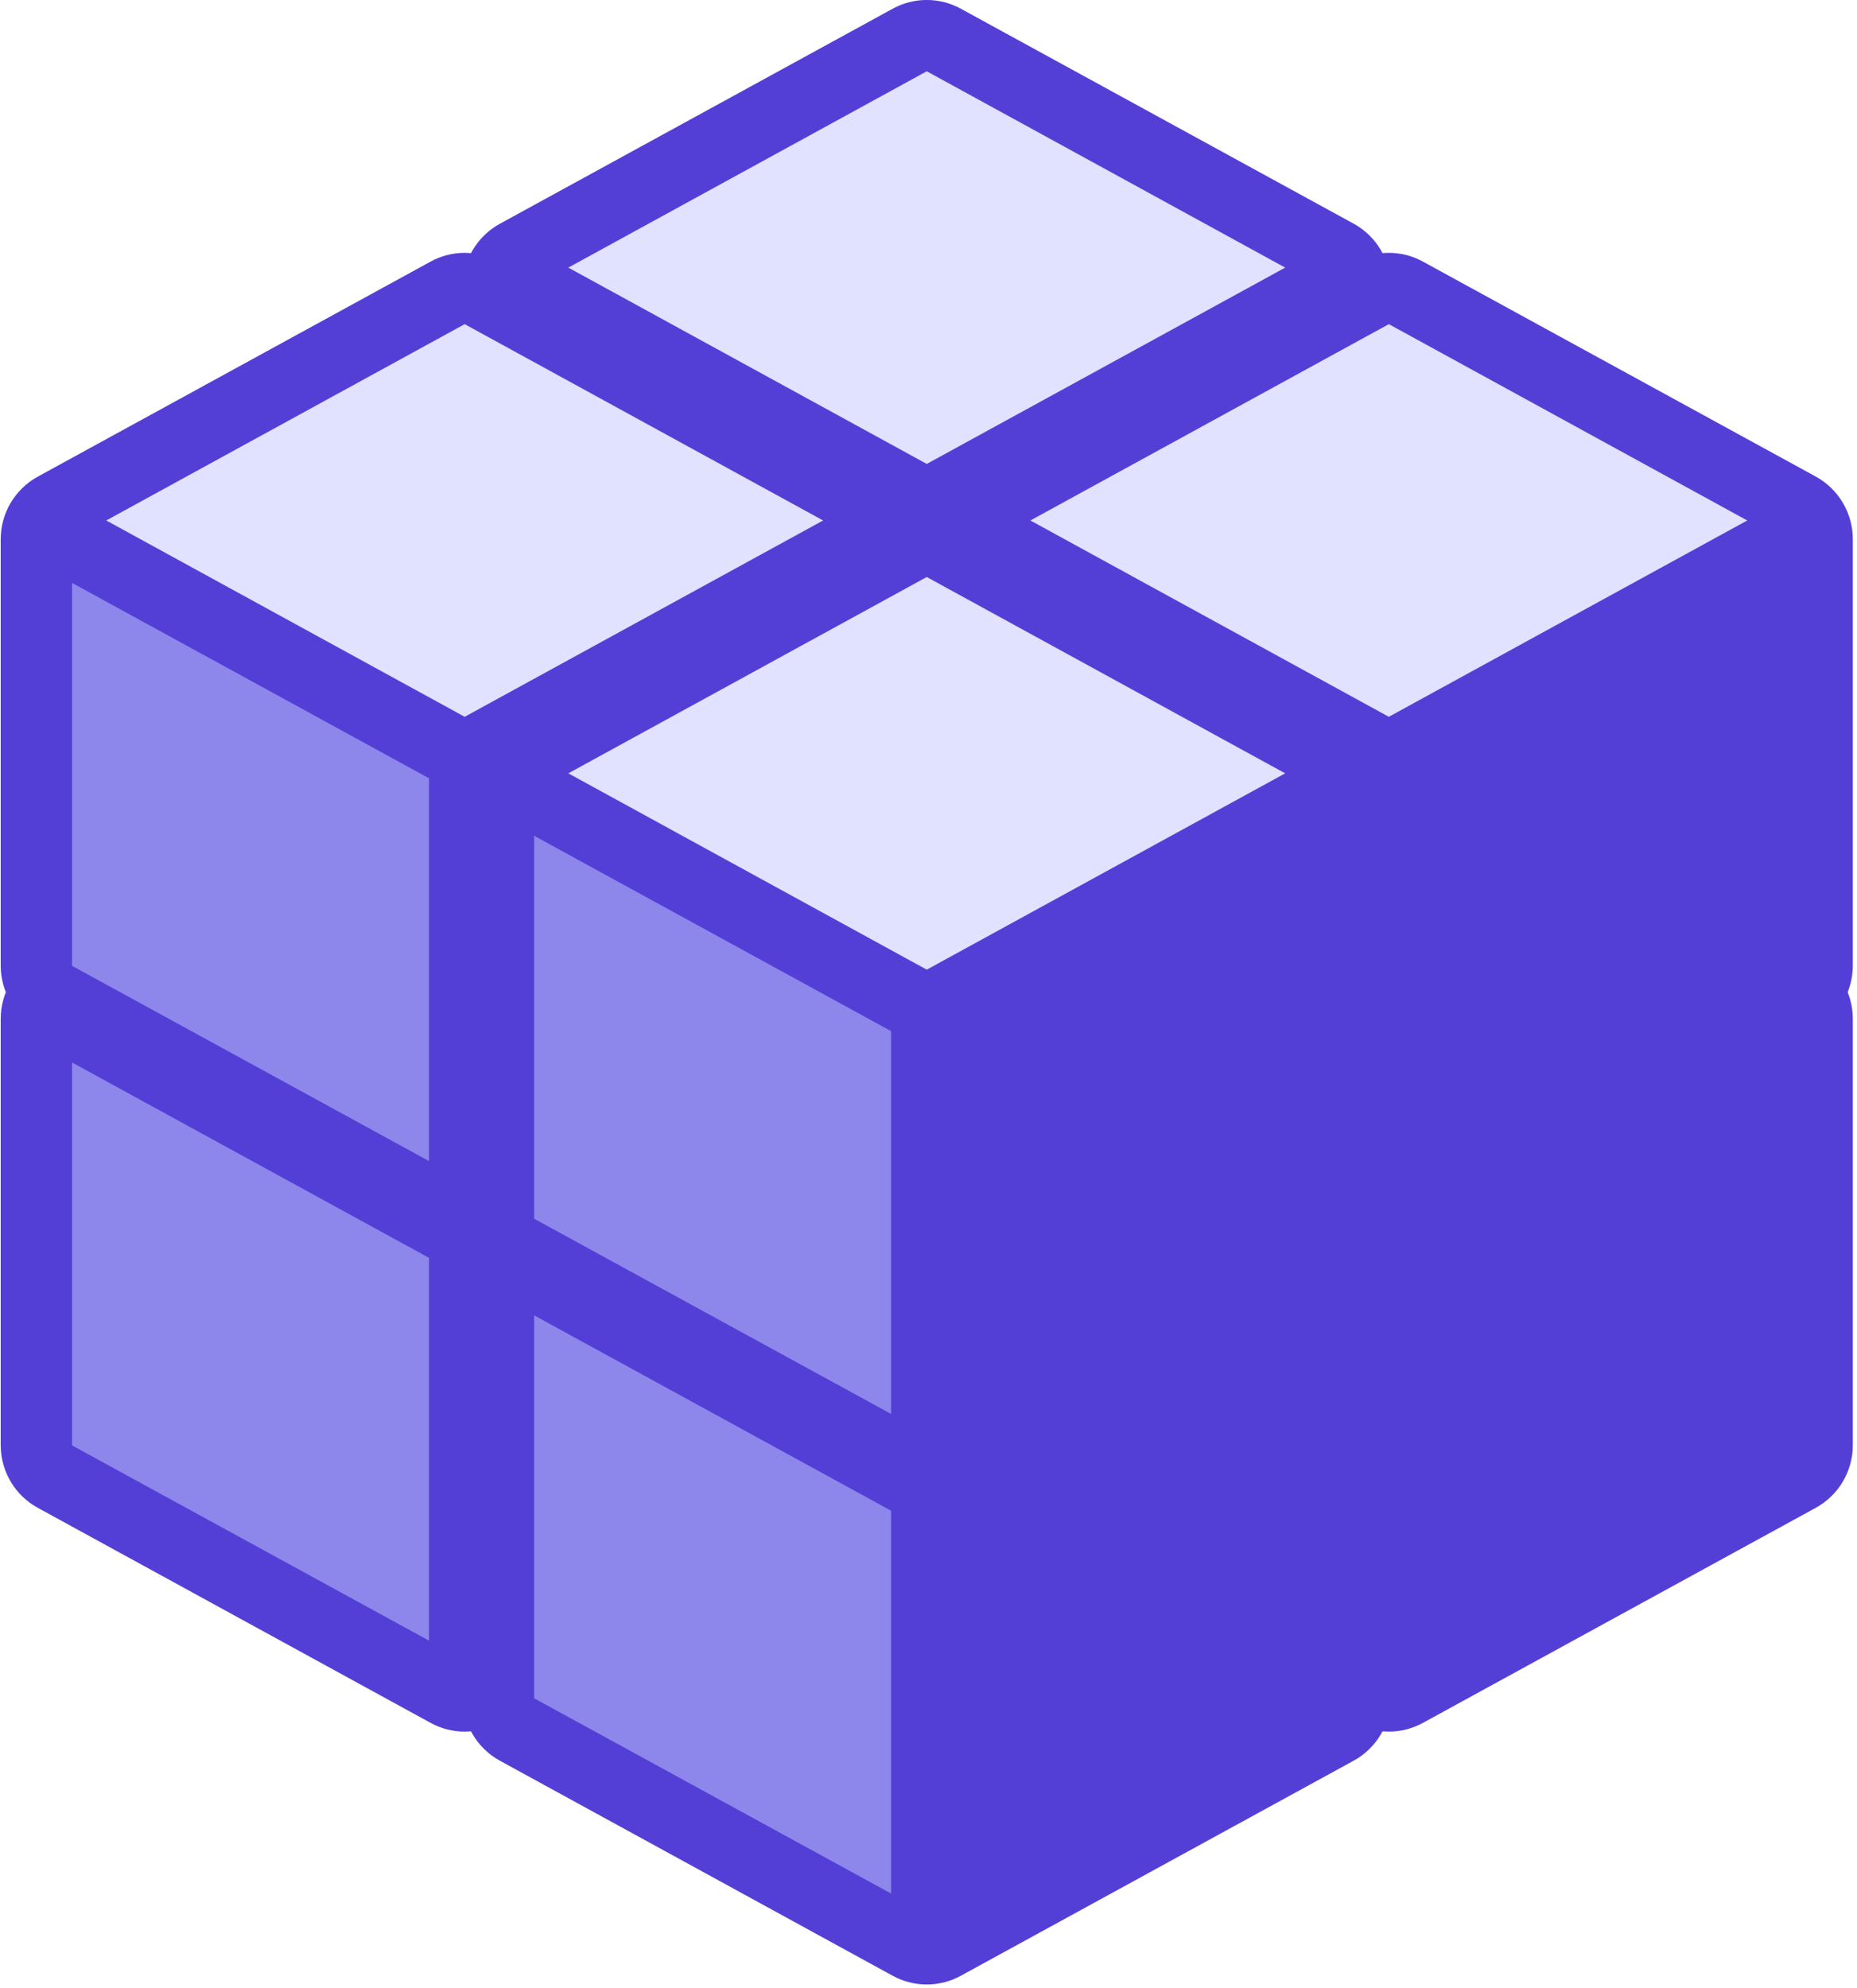 <svg width="213" height="228" viewBox="0 0 213 228" fill="none" xmlns="http://www.w3.org/2000/svg">
<g clip-path="url(#clip0_2435_6976)">
<path d="M106.8 166.981V114.981L156.8 89.481V139.981L106.8 166.981Z" fill="#543FD6"/>
<path d="M59.8 86.481L106.8 60.481L155.3 86.481L106.8 113.481L59.8 86.481Z" fill="#E1E2FF" stroke="black"/>
<path d="M106.8 114.539V167.2C106.112 167.197 105.436 167.021 104.835 166.688L59.804 142.044C59.161 141.692 58.624 141.174 58.249 140.544C57.875 139.914 57.676 139.194 57.675 138.462V89.521C57.675 88.944 57.797 88.374 58.033 87.847L106.8 114.539Z" fill="#8D87EC"/>
<path d="M155.761 82.331L110.73 57.692C109.527 57.027 108.174 56.678 106.8 56.678C105.425 56.678 104.073 57.027 102.87 57.692L57.839 82.341C56.553 83.045 55.479 84.081 54.73 85.341C53.981 86.601 53.584 88.04 53.581 89.505V138.446C53.584 139.912 53.981 141.35 54.73 142.61C55.479 143.871 56.553 144.907 57.839 145.61L102.87 170.26C104.073 170.925 105.425 171.273 106.8 171.273C108.174 171.273 109.527 170.925 110.73 170.26L155.761 145.61C157.047 144.907 158.121 143.871 158.869 142.61C159.618 141.35 160.015 139.912 160.019 138.446V89.51C160.018 88.042 159.622 86.601 158.873 85.338C158.124 84.074 157.049 83.036 155.761 82.331ZM106.8 64.856L147.911 87.371L106.8 109.887L65.688 87.371L106.8 64.856ZM61.769 94.536L102.706 116.939V160.839L61.769 138.451V94.536ZM110.894 160.839V116.959L151.831 94.536V138.431L110.894 160.839Z" fill="#543FD6"/>
<path d="M53.3 194.3V142.3L103.3 116.8V167.3L53.3 194.3Z" fill="#543FD6"/>
<path d="M6.3 113.8L53.3 87.8L101.8 113.8L53.3 140.8L6.3 113.8Z" fill="#E1E2FF" stroke="black"/>
<path d="M53.3 141.858V194.519C52.612 194.516 51.936 194.34 51.335 194.007L6.304 169.363C5.661 169.011 5.124 168.493 4.749 167.863C4.375 167.233 4.176 166.514 4.175 165.781V116.84C4.175 116.263 4.297 115.693 4.533 115.167L53.3 141.858Z" fill="#8D87EC"/>
<path d="M102.261 109.65L57.23 85.011C56.027 84.346 54.674 83.998 53.3 83.998C51.925 83.998 50.573 84.346 49.37 85.011L4.339 109.661C3.053 110.364 1.979 111.4 1.23 112.66C0.481 113.921 0.084 115.359 0.081 116.825V165.765C0.084 167.231 0.481 168.669 1.23 169.93C1.979 171.19 3.053 172.226 4.339 172.929L49.37 197.579C50.573 198.244 51.925 198.592 53.3 198.592C54.674 198.592 56.027 198.244 57.23 197.579L102.261 172.929C103.547 172.226 104.621 171.19 105.369 169.93C106.118 168.669 106.515 167.231 106.519 165.765V116.83C106.518 115.361 106.122 113.92 105.373 112.657C104.624 111.394 103.549 110.355 102.261 109.65ZM53.3 92.175L94.411 114.691L53.3 137.206L12.188 114.691L53.3 92.175ZM8.269 121.855L49.206 144.258V188.158L8.269 165.77V121.855ZM57.394 188.158V144.278L98.331 121.855V165.75L57.394 188.158Z" fill="#543FD6"/>
<path d="M159.3 194.3V142.3L209.3 116.8V167.3L159.3 194.3Z" fill="#543FD6"/>
<path d="M112.3 113.8L159.3 87.8L207.8 113.8L159.3 140.8L112.3 113.8Z" fill="#E1E2FF" stroke="black"/>
<path d="M159.3 141.858V194.519C158.612 194.516 157.936 194.34 157.335 194.007L112.304 169.363C111.661 169.011 111.124 168.493 110.749 167.863C110.375 167.233 110.176 166.514 110.175 165.781V116.84C110.175 116.263 110.297 115.693 110.533 115.167L159.3 141.858Z" fill="#8D87EC"/>
<path d="M208.261 109.65L163.23 85.011C162.027 84.346 160.674 83.998 159.3 83.998C157.925 83.998 156.573 84.346 155.37 85.011L110.339 109.661C109.053 110.364 107.979 111.4 107.23 112.66C106.481 113.921 106.084 115.359 106.081 116.825V165.765C106.084 167.231 106.481 168.669 107.23 169.93C107.979 171.19 109.053 172.226 110.339 172.929L155.37 197.579C156.573 198.244 157.925 198.592 159.3 198.592C160.674 198.592 162.027 198.244 163.23 197.579L208.261 172.929C209.547 172.226 210.621 171.19 211.369 169.93C212.118 168.669 212.515 167.231 212.519 165.765V116.83C212.518 115.361 212.122 113.92 211.373 112.657C210.624 111.394 209.549 110.355 208.261 109.65ZM159.3 92.175L200.411 114.691L159.3 137.206L118.188 114.691L159.3 92.175ZM114.269 121.855L155.206 144.258V188.158L114.269 165.77V121.855ZM163.394 188.158V144.278L204.331 121.855V165.75L163.394 188.158Z" fill="#543FD6"/>
<path d="M106.3 110.3V58.3L156.3 32.8V83.3L106.3 110.3Z" fill="#543FD6"/>
<path d="M59.3 29.8L106.3 3.8L154.8 29.8L106.3 56.8L59.3 29.8Z" fill="#E1E2FF" stroke="black"/>
<path d="M106.3 57.858V110.519C105.612 110.516 104.936 110.34 104.335 110.007L59.304 85.363C58.661 85.011 58.124 84.493 57.749 83.863C57.375 83.233 57.176 82.514 57.175 81.781V32.84C57.175 32.263 57.297 31.693 57.533 31.167L106.3 57.858Z" fill="#8D87EC"/>
<path d="M155.261 25.65L110.23 1.011C109.027 0.346 107.674 -0.003 106.3 -0.003C104.925 -0.003 103.573 0.346 102.37 1.011L57.339 25.66C56.053 26.364 54.979 27.4 54.23 28.66C53.481 29.921 53.084 31.359 53.081 32.825V81.765C53.084 83.231 53.481 84.669 54.23 85.93C54.979 87.19 56.053 88.226 57.339 88.929L102.37 113.579C103.573 114.244 104.925 114.592 106.3 114.592C107.674 114.592 109.027 114.244 110.23 113.579L155.261 88.929C156.547 88.226 157.621 87.19 158.369 85.93C159.118 84.669 159.515 83.231 159.519 81.765V32.83C159.518 31.361 159.122 29.92 158.373 28.657C157.624 27.394 156.549 26.355 155.261 25.65ZM106.3 8.175L147.411 30.691L106.3 53.206L65.188 30.691L106.3 8.175ZM61.269 37.855L102.206 60.258V104.158L61.269 81.77V37.855ZM110.394 104.158V60.278L151.331 37.855V81.75L110.394 104.158Z" fill="#543FD6"/>
<path d="M159.3 139.3V87.3L209.3 61.8V112.3L159.3 139.3Z" fill="#543FD6"/>
<path d="M112.3 58.8L159.3 32.8L207.8 58.8L159.3 85.8L112.3 58.8Z" fill="#E1E2FF" stroke="black"/>
<path d="M159.3 86.858V139.519C158.612 139.516 157.936 139.34 157.335 139.007L112.304 114.363C111.661 114.011 111.124 113.493 110.749 112.863C110.375 112.233 110.176 111.514 110.175 110.781V61.84C110.175 61.263 110.297 60.693 110.533 60.167L159.3 86.858Z" fill="#8D87EC"/>
<path d="M208.261 54.65L163.23 30.011C162.027 29.346 160.674 28.997 159.3 28.997C157.925 28.997 156.573 29.346 155.37 30.011L110.339 54.66C109.053 55.364 107.979 56.4 107.23 57.66C106.481 58.92 106.084 60.359 106.081 61.825V110.765C106.084 112.231 106.481 113.669 107.23 114.93C107.979 116.19 109.053 117.226 110.339 117.929L155.37 142.579C156.573 143.244 157.925 143.592 159.3 143.592C160.674 143.592 162.027 143.244 163.23 142.579L208.261 117.929C209.547 117.226 210.621 116.19 211.369 114.93C212.118 113.669 212.515 112.231 212.519 110.765V61.83C212.518 60.361 212.122 58.92 211.373 57.657C210.624 56.394 209.549 55.355 208.261 54.65ZM159.3 37.175L200.411 59.691L159.3 82.206L118.188 59.691L159.3 37.175ZM114.269 66.855L155.206 89.258V133.158L114.269 110.77V66.855ZM163.394 133.158V89.278L204.331 66.855V110.75L163.394 133.158Z" fill="#543FD6"/>
<path d="M106.3 223.3V171.3L156.3 145.8V196.3L106.3 223.3Z" fill="#543FD6"/>
<path d="M59.3 142.8L106.3 116.8L154.8 142.8L106.3 169.8L59.3 142.8Z" fill="#E1E2FF" stroke="black"/>
<path d="M106.3 170.858V223.519C105.612 223.516 104.936 223.34 104.335 223.007L59.304 198.363C58.661 198.011 58.124 197.493 57.749 196.863C57.375 196.233 57.176 195.514 57.175 194.781V145.84C57.175 145.263 57.297 144.693 57.533 144.167L106.3 170.858Z" fill="#8D87EC"/>
<path d="M155.261 138.65L110.23 114.011C109.027 113.346 107.674 112.997 106.3 112.997C104.925 112.997 103.573 113.346 102.37 114.011L57.339 138.661C56.053 139.364 54.979 140.4 54.23 141.66C53.481 142.921 53.084 144.359 53.081 145.825V194.765C53.084 196.231 53.481 197.669 54.23 198.93C54.979 200.19 56.053 201.226 57.339 201.929L102.37 226.579C103.573 227.244 104.925 227.592 106.3 227.592C107.674 227.592 109.027 227.244 110.23 226.579L155.261 201.929C156.547 201.226 157.621 200.19 158.369 198.93C159.118 197.669 159.515 196.231 159.519 194.765V145.83C159.518 144.361 159.122 142.92 158.373 141.657C157.624 140.394 156.549 139.355 155.261 138.65ZM106.3 121.175L147.411 143.691L106.3 166.206L65.188 143.691L106.3 121.175ZM61.269 150.855L102.206 173.258V217.158L61.269 194.77V150.855ZM110.394 217.158V173.278L151.331 150.855V194.75L110.394 217.158Z" fill="#543FD6"/>
<path d="M53.3 139.3V87.3L103.3 61.8V112.3L53.3 139.3Z" fill="#543FD6"/>
<path d="M6.3 58.8L53.3 32.8L101.8 58.8L53.3 85.8L6.3 58.8Z" fill="#E1E2FF" stroke="black"/>
<path d="M53.3 86.858V139.519C52.612 139.516 51.936 139.34 51.335 139.007L6.304 114.363C5.661 114.011 5.124 113.493 4.749 112.863C4.375 112.233 4.176 111.514 4.175 110.781V61.84C4.175 61.263 4.297 60.693 4.533 60.167L53.3 86.858Z" fill="#8D87EC"/>
<path d="M102.261 54.65L57.23 30.011C56.027 29.346 54.674 28.997 53.3 28.997C51.925 28.997 50.573 29.346 49.37 30.011L4.339 54.66C3.053 55.364 1.979 56.4 1.23 57.66C0.481 58.92 0.084 60.359 0.081 61.825V110.765C0.084 112.231 0.481 113.669 1.23 114.93C1.979 116.19 3.053 117.226 4.339 117.929L49.37 142.579C50.573 143.244 51.925 143.592 53.3 143.592C54.674 143.592 56.027 143.244 57.23 142.579L102.261 117.929C103.547 117.226 104.621 116.19 105.369 114.93C106.118 113.669 106.515 112.231 106.519 110.765V61.83C106.518 60.361 106.122 58.92 105.373 57.657C104.624 56.394 103.549 55.355 102.261 54.65ZM53.3 37.175L94.411 59.691L53.3 82.206L12.188 59.691L53.3 37.175ZM8.269 66.855L49.206 89.258V133.158L8.269 110.77V66.855ZM57.394 133.158V89.278L98.331 66.855V110.75L57.394 133.158Z" fill="#543FD6"/>
<path d="M106.3 168.3V116.3L156.3 90.8V141.3L106.3 168.3Z" fill="#543FD6"/>
<path d="M59.3 87.8L106.3 61.8L154.8 87.8L106.3 114.8L59.3 87.8Z" fill="#E1E2FF" stroke="black"/>
<path d="M106.3 115.858V168.519C105.612 168.516 104.936 168.34 104.335 168.007L59.304 143.363C58.661 143.011 58.124 142.493 57.749 141.863C57.375 141.233 57.176 140.514 57.175 139.781V90.84C57.175 90.263 57.297 89.693 57.533 89.167L106.3 115.858Z" fill="#8D87EC"/>
<path d="M155.261 83.65L110.23 59.011C109.027 58.346 107.674 57.998 106.3 57.998C104.925 57.998 103.573 58.346 102.37 59.011L57.339 83.66C56.053 84.364 54.979 85.4 54.23 86.66C53.481 87.921 53.084 89.359 53.081 90.825V139.765C53.084 141.231 53.481 142.669 54.23 143.93C54.979 145.19 56.053 146.226 57.339 146.929L102.37 171.579C103.573 172.244 104.925 172.592 106.3 172.592C107.674 172.592 109.027 172.244 110.23 171.579L155.261 146.929C156.547 146.226 157.621 145.19 158.369 143.93C159.118 142.669 159.515 141.231 159.519 139.765V90.83C159.518 89.361 159.122 87.92 158.373 86.657C157.624 85.394 156.549 84.355 155.261 83.65ZM106.3 66.175L147.411 88.691L106.3 111.206L65.188 88.691L106.3 66.175ZM61.269 95.855L102.206 118.258V162.158L61.269 139.77V95.855ZM110.394 162.158V118.278L151.331 95.855V139.75L110.394 162.158Z" fill="#543FD6"/>
</g>
<defs>
<clipPath id="clip0_2435_6976">
<rect width="212.44" height="227.59" fill="white" transform="translate(0.08)"/>
</clipPath>
</defs>
</svg>
